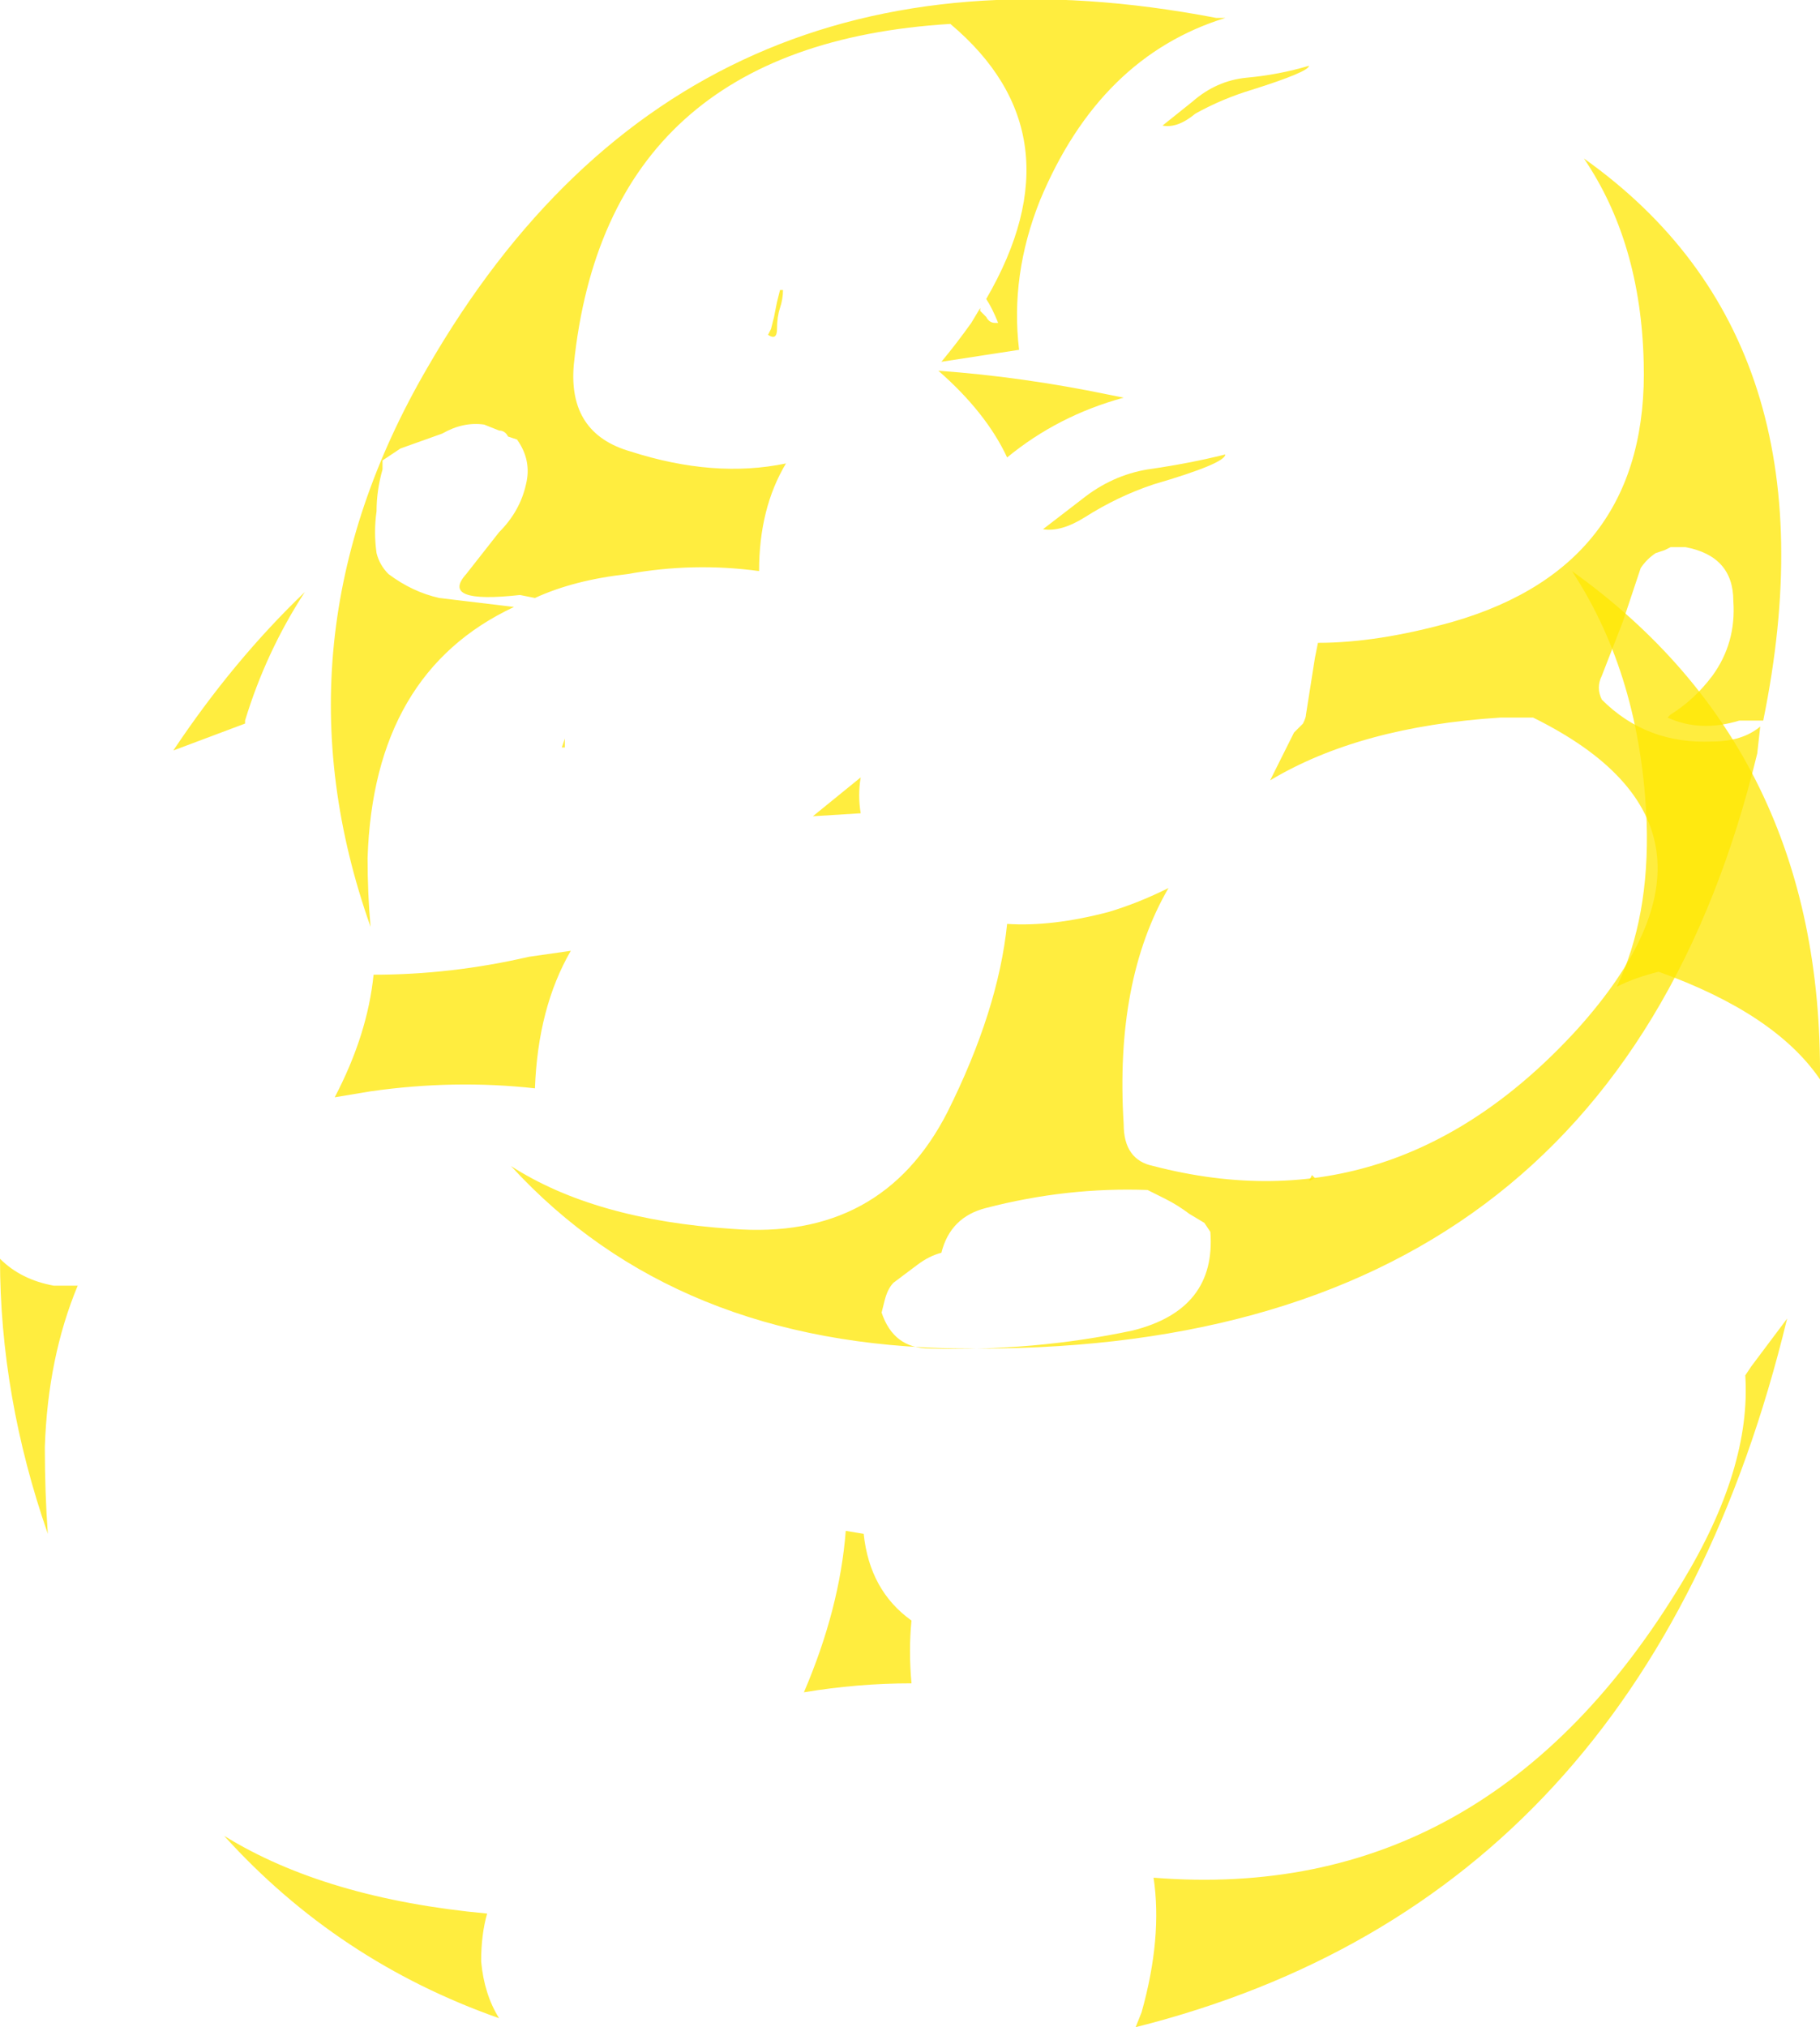 <?xml version="1.0" encoding="UTF-8" standalone="no"?>
<svg xmlns:ffdec="https://www.free-decompiler.com/flash" xmlns:xlink="http://www.w3.org/1999/xlink" ffdec:objectType="shape" height="33.9px" width="30.45px" xmlns="http://www.w3.org/2000/svg">
  <g transform="matrix(1.0, 0.0, 0.0, 1.0, 12.95, 40.3)">
    <path d="M7.55 -32.7 Q7.55 -32.55 6.35 -32.2 5.75 -32.0 5.2 -31.65 4.8 -31.4 4.5 -31.45 L5.15 -31.95 Q5.65 -32.35 6.25 -32.45 6.95 -32.55 7.55 -32.7 M5.6 -33.7 L5.85 -33.65 Q4.75 -33.35 3.9 -32.65 3.55 -33.4 2.75 -34.1 4.15 -34.0 5.6 -33.7 M1.45 -26.7 L0.65 -26.65 1.45 -27.3 Q1.4 -27.0 1.45 -26.7 M-8.85 -28.2 L-10.05 -27.75 Q-9.05 -29.25 -7.85 -30.4 -8.5 -29.4 -8.85 -28.25 L-8.85 -28.2 M-3.5 -27.95 L-3.5 -27.8 -3.55 -27.8 -3.5 -27.95 M-6.75 -22.05 L-7.35 -21.95 Q-6.8 -23.0 -6.7 -24.0 -5.4 -24.0 -4.1 -24.3 L-3.4 -24.4 Q-3.95 -23.45 -4.0 -22.1 -5.35 -22.25 -6.75 -22.05 M1.5 -14.65 Q1.6 -13.7 2.3 -13.2 2.25 -12.7 2.3 -12.15 1.4 -12.15 0.5 -12.0 1.1 -13.4 1.2 -14.7 L1.5 -14.65 M9.0 -20.65 L9.05 -20.6 8.95 -20.55 9.0 -20.65 M14.8 -24.05 Q14.4 -23.95 14.1 -23.8 14.65 -24.95 14.6 -26.55 14.5 -29.0 13.35 -30.75 17.55 -27.75 17.5 -22.25 16.75 -23.35 14.8 -24.05 M6.05 -6.4 L6.15 -6.65 Q6.5 -7.9 6.35 -8.9 11.95 -8.45 15.2 -13.85 16.35 -15.75 16.25 -17.3 L16.35 -17.45 16.95 -18.25 Q14.6 -8.55 6.05 -6.4 M-12.2 -16.1 Q-12.2 -15.35 -12.15 -14.65 -12.95 -16.95 -12.95 -19.25 -12.6 -18.9 -12.05 -18.8 L-11.65 -18.8 Q-12.15 -17.6 -12.2 -16.1 M-4.8 -8.3 Q-4.9 -7.95 -4.9 -7.5 -4.85 -6.95 -4.6 -6.55 -7.3 -7.5 -9.2 -9.6 -7.5 -8.55 -4.8 -8.3" fill="#ffe700" fill-opacity="0.753" fill-rule="evenodd" stroke="none"/>
    <path d="M7.0 -38.6 Q7.4 -38.95 7.9 -39.0 8.45 -39.05 8.95 -39.2 8.95 -39.1 8.0 -38.8 7.5 -38.65 7.05 -38.4 6.75 -38.15 6.5 -38.2 L7.0 -38.6 M-0.1 -34.7 L-0.05 -34.8 0.0 -35.0 0.05 -35.25 0.1 -35.45 0.15 -35.45 Q0.15 -35.3 0.1 -35.15 0.05 -35.0 0.05 -34.8 0.05 -34.6 -0.1 -34.7 M-6.8 -25.95 Q-6.8 -25.35 -6.75 -24.8 -8.45 -29.6 -5.8 -34.15 -1.45 -41.7 7.4 -40.0 L7.55 -40.0 Q5.45 -39.35 4.45 -36.95 3.95 -35.7 4.1 -34.45 L2.8 -34.25 Q3.05 -34.55 3.3 -34.9 L3.45 -35.15 3.45 -35.1 3.55 -35.0 Q3.6 -34.9 3.7 -34.9 L3.75 -34.9 Q3.65 -35.15 3.55 -35.3 5.15 -38.05 2.95 -39.9 -2.8 -39.55 -3.35 -34.2 -3.45 -33.05 -2.4 -32.75 -1.0 -32.3 0.2 -32.55 -0.25 -31.8 -0.25 -30.75 -1.35 -30.9 -2.45 -30.7 -3.35 -30.6 -4.0 -30.3 L-4.25 -30.35 Q-5.6 -30.2 -5.15 -30.7 L-4.6 -31.4 Q-4.25 -31.75 -4.15 -32.2 -4.05 -32.6 -4.3 -32.95 L-4.45 -33.0 Q-4.5 -33.1 -4.6 -33.1 L-4.85 -33.2 Q-5.2 -33.25 -5.55 -33.05 L-6.25 -32.8 Q-6.4 -32.7 -6.55 -32.6 L-6.55 -32.45 Q-6.65 -32.1 -6.65 -31.75 -6.7 -31.4 -6.65 -31.05 -6.6 -30.85 -6.45 -30.7 -6.05 -30.4 -5.6 -30.3 L-4.35 -30.15 Q-6.7 -29.05 -6.8 -25.95 M6.95 -20.0 Q6.75 -20.15 6.55 -20.25 L6.25 -20.4 Q4.9 -20.45 3.55 -20.1 2.95 -19.95 2.8 -19.35 2.6 -19.3 2.4 -19.15 L2.0 -18.85 Q1.9 -18.75 1.85 -18.55 L1.8 -18.35 Q2.0 -17.75 2.6 -17.75 4.35 -17.7 6.0 -18.05 7.4 -18.4 7.3 -19.7 L7.2 -19.85 6.95 -20.0 M16.55 -28.25 L16.15 -28.25 Q15.5 -28.05 14.95 -28.3 L15.0 -28.35 Q15.4 -28.6 15.7 -29.0 16.1 -29.55 16.05 -30.25 16.05 -31.0 15.25 -31.15 L15.0 -31.15 14.9 -31.1 14.75 -31.05 Q14.6 -30.95 14.5 -30.8 L14.2 -29.9 13.85 -29.0 Q13.75 -28.8 13.85 -28.6 14.6 -27.85 15.7 -27.9 16.2 -27.9 16.5 -28.15 L16.45 -27.7 Q14.0 -17.6 3.1 -17.75 -1.65 -17.8 -4.4 -20.8 -3.0 -19.9 -0.7 -19.75 1.8 -19.55 2.9 -21.7 3.75 -23.4 3.9 -24.85 4.65 -24.8 5.6 -25.05 6.1 -25.2 6.6 -25.45 5.7 -23.9 5.85 -21.5 5.85 -20.9 6.35 -20.8 10.4 -19.75 13.45 -23.1 16.45 -26.45 12.7 -28.3 L12.15 -28.3 Q9.8 -28.15 8.3 -27.25 L8.7 -28.05 8.85 -28.2 Q8.9 -28.3 8.9 -28.35 L9.05 -29.3 9.1 -29.55 Q10.1 -29.55 11.35 -29.9 14.65 -30.85 14.55 -34.25 14.5 -36.25 13.55 -37.65 17.85 -34.6 16.55 -28.25" fill="#ffe700" fill-opacity="0.753" fill-rule="evenodd" stroke="none"/>
  </g>
</svg>
